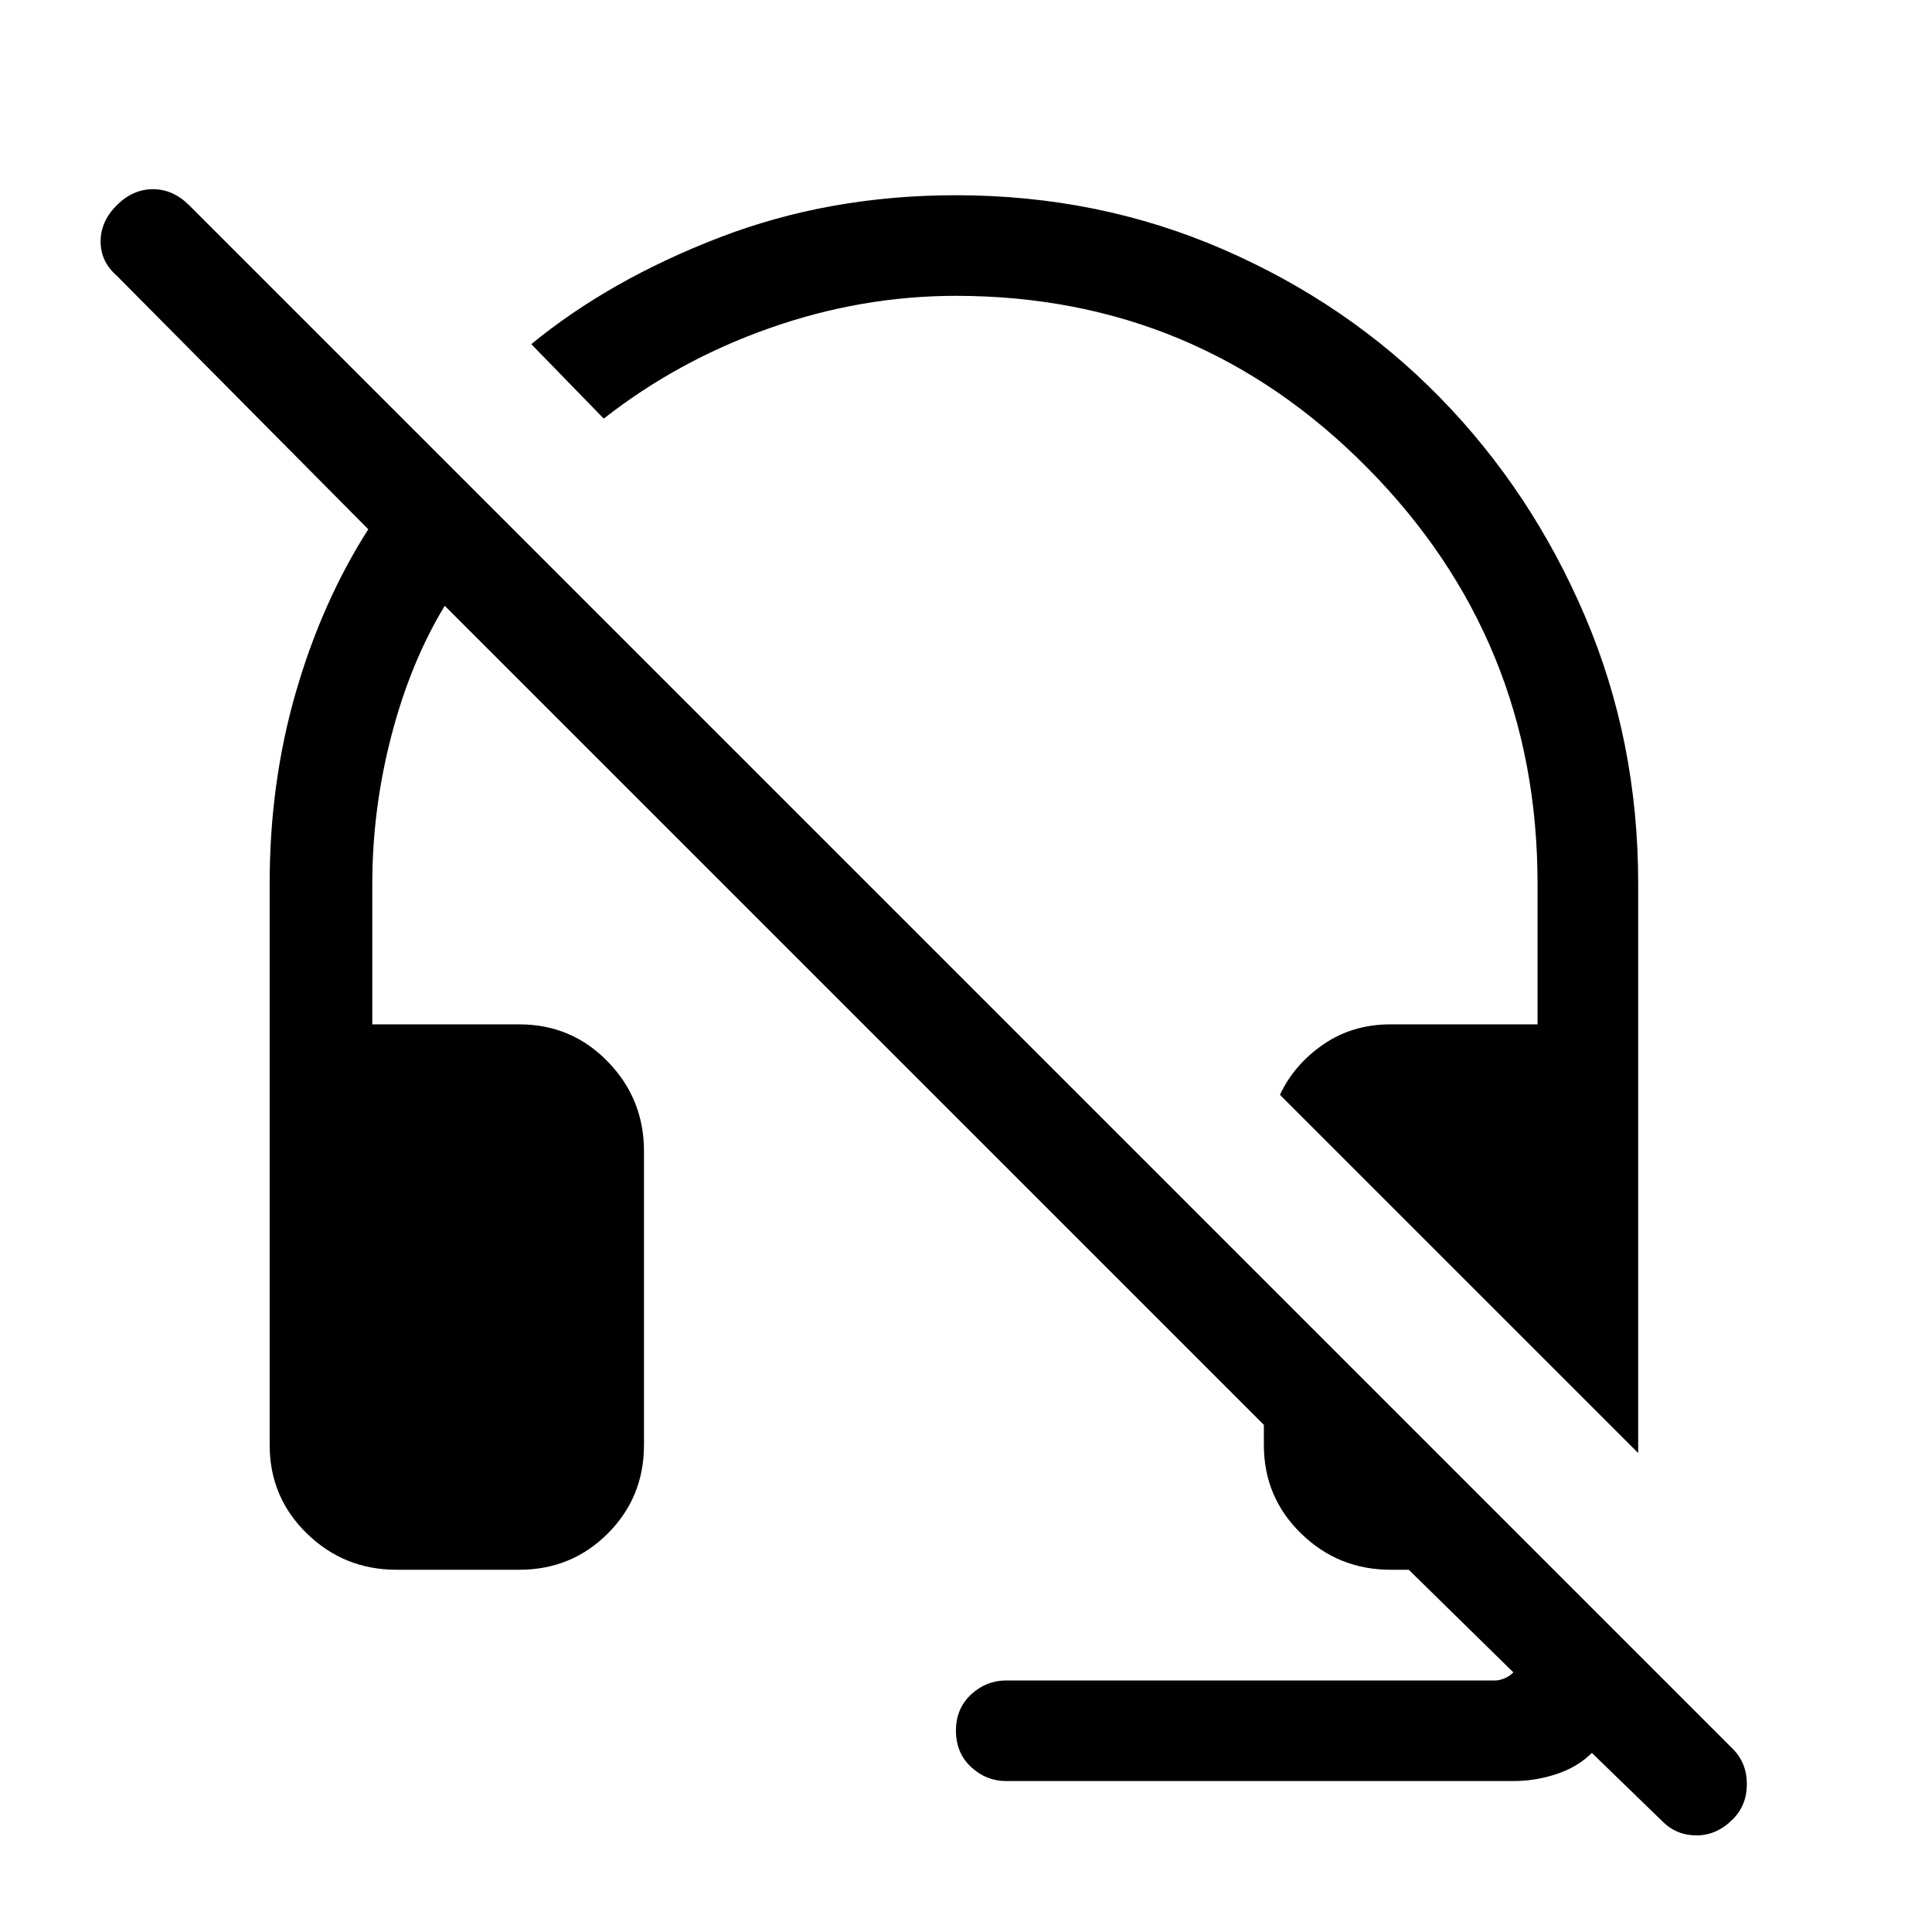 <svg xmlns="http://www.w3.org/2000/svg" height="40" width="40"><path d="M33.917 30.083 26.5 22.667Q26.792 22.042 27.396 21.625Q28 21.208 28.792 21.208H31.833V18.292Q31.833 13.25 28.312 9.688Q24.792 6.125 19.792 6.125Q17.833 6.125 15.938 6.792Q14.042 7.458 12.5 8.667L11 7.125Q12.625 5.792 14.896 4.917Q17.167 4.042 19.792 4.042Q22.75 4.042 25.333 5.167Q27.917 6.292 29.812 8.229Q31.708 10.167 32.812 12.75Q33.917 15.333 33.917 18.292ZM20.833 36.875Q20.417 36.875 20.104 36.583Q19.792 36.292 19.792 35.833Q19.792 35.375 20.104 35.083Q20.417 34.792 20.833 34.792H30.958Q31.042 34.792 31.146 34.75Q31.25 34.708 31.333 34.625L29.167 32.5H28.792Q27.708 32.5 26.938 31.75Q26.167 31 26.167 29.917V29.5L9.208 12.542Q8.5 13.708 8.104 15.229Q7.708 16.75 7.708 18.292V21.208H10.75Q11.833 21.208 12.583 21.979Q13.333 22.75 13.333 23.833V29.917Q13.333 31 12.583 31.75Q11.833 32.5 10.75 32.5H8.208Q7.125 32.5 6.354 31.75Q5.583 31 5.583 29.917V18.292Q5.583 16.208 6.125 14.333Q6.667 12.458 7.625 10.958L2.417 5.708Q2.083 5.417 2.083 5Q2.083 4.583 2.417 4.25Q2.75 3.917 3.167 3.917Q3.583 3.917 3.917 4.25L35.875 36.208Q36.167 36.5 36.167 36.938Q36.167 37.375 35.875 37.667Q35.542 38 35.125 38Q34.708 38 34.417 37.708L32.958 36.292Q32.667 36.583 32.229 36.729Q31.792 36.875 31.333 36.875Z"/></svg>